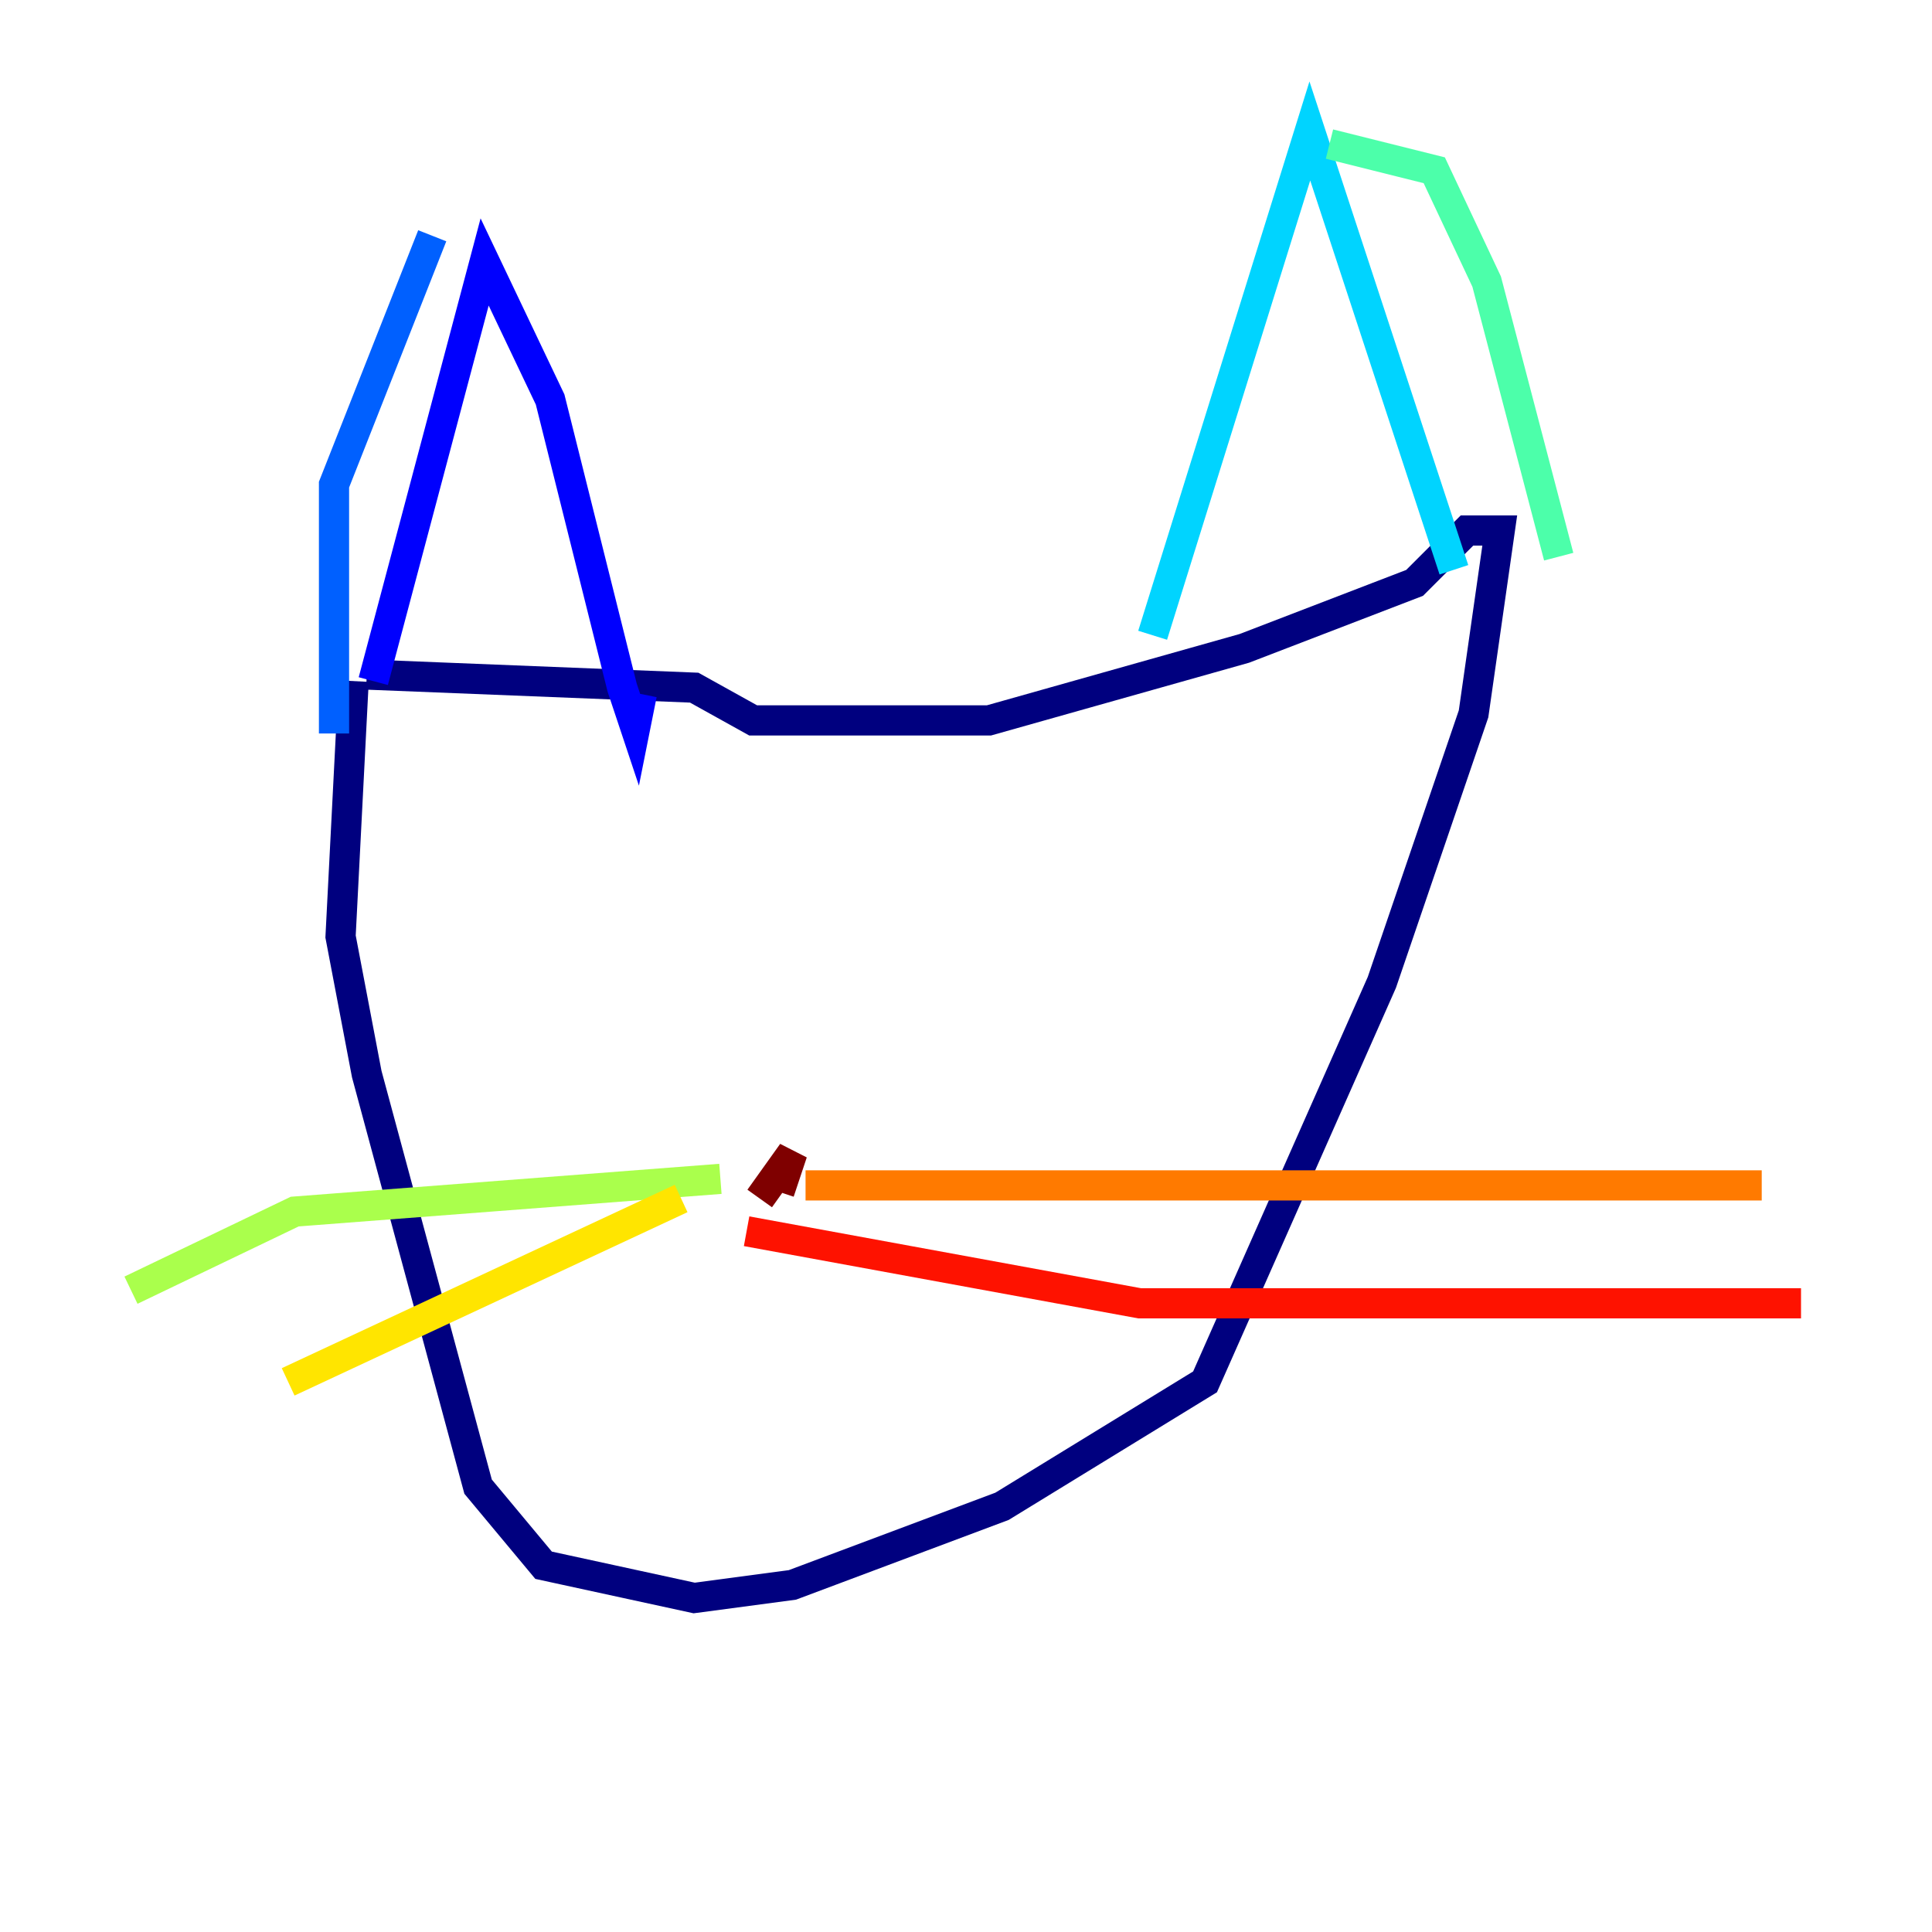 <?xml version="1.0" encoding="utf-8" ?>
<svg baseProfile="tiny" height="128" version="1.2" viewBox="0,0,128,128" width="128" xmlns="http://www.w3.org/2000/svg" xmlns:ev="http://www.w3.org/2001/xml-events" xmlns:xlink="http://www.w3.org/1999/xlink"><defs /><polyline fill="none" points="23.43,45.125 22.563,62.047 24.298,71.159 31.675,98.495 36.014,103.702 45.993,105.871 52.502,105.003 66.386,99.797 79.837,91.552 91.552,65.085 97.627,47.295 99.363,35.146 97.193,35.146 93.722,38.617 82.441,42.956 65.519,47.729 49.898,47.729 45.993,45.559 24.298,44.691" stroke="#00007f" stroke-width="2" /><polyline fill="none" points="24.732,45.125 32.108,17.356 36.447,26.468 41.22,45.559 42.088,48.163 42.522,45.993" stroke="#0000fe" stroke-width="2" /><polyline fill="none" points="28.637,15.62 22.129,32.108 22.129,48.597" stroke="#0060ff" stroke-width="2" /><polyline fill="none" points="76.366,42.088 86.78,8.678 96.325,37.749" stroke="#00d4ff" stroke-width="2" /><polyline fill="none" points="88.081,9.546 95.024,11.281 98.495,18.658 103.268,36.881" stroke="#4cffaa" stroke-width="2" /><polyline fill="none" points="47.729,78.102 19.525,80.271 8.678,85.478" stroke="#aaff4c" stroke-width="2" /><polyline fill="none" points="45.125,79.403 19.091,91.552" stroke="#ffe500" stroke-width="2" /><polyline fill="none" points="53.37,78.536 116.719,78.536" stroke="#ff7a00" stroke-width="2" /><polyline fill="none" points="49.464,81.573 75.498,86.346 119.322,86.346" stroke="#fe1200" stroke-width="2" /><polyline fill="none" points="51.634,78.969 52.502,76.366 50.332,79.403" stroke="#7f0000" stroke-width="2" /></svg>